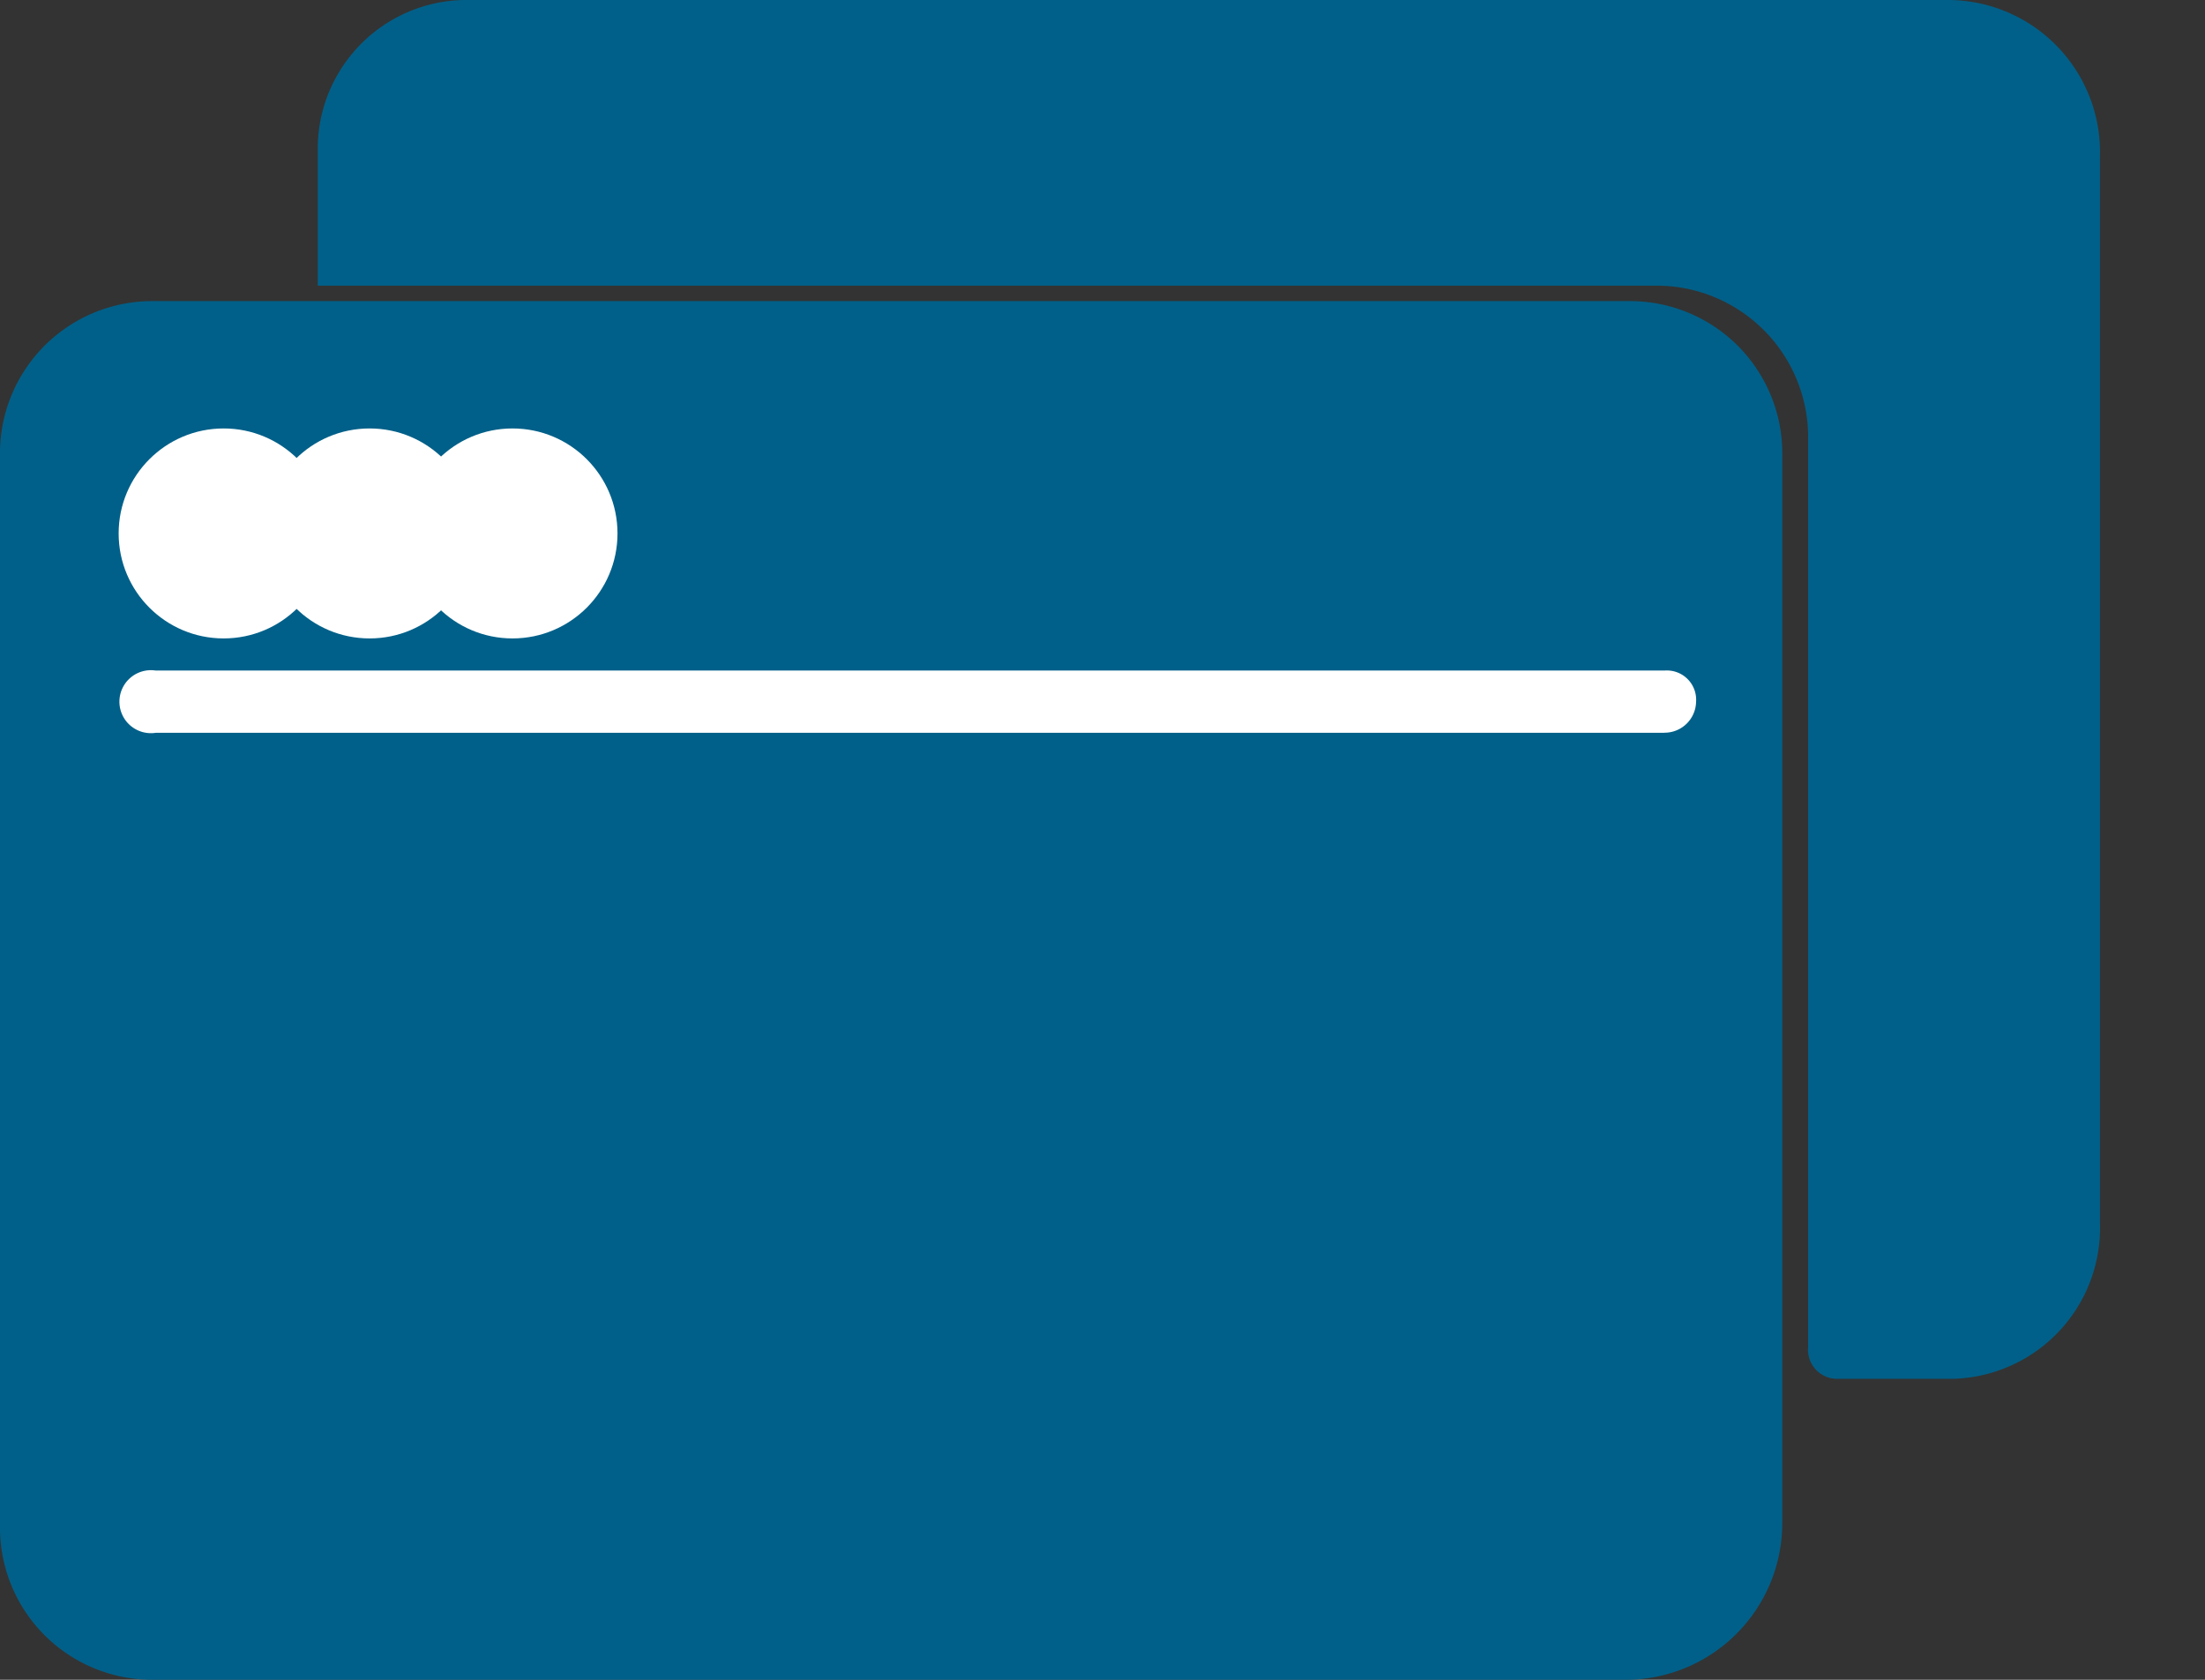 <svg xmlns="http://www.w3.org/2000/svg" width="21" height="16" viewBox="0 0 21 16">
    <rect x="0" y="0" width="21" height="16" fill="#333333" stroke="none"/>
    <g fill="none" fill-rule="nonzero">
        <path fill="#006089" d="M15.5 16H1.448A1.45 1.45 0 0 1 0 14.522V4.347a1.45 1.45 0 0 1 1.448-1.479h14.078a1.45 1.45 0 0 1 1.448 1.48v10.174A1.493 1.493 0 0 1 15.5 16z"/>
        <circle cx="2.13" cy="5.081" r="1" fill="#FFF"/>
        <circle cx="3.52" cy="5.081" r="1" fill="#FFF"/>
        <circle cx="4.881" cy="5.081" r="1" fill="#FFF"/>
        <path fill="#FFF" d="M15.853 6.98H1.483a.3.3 0 1 1 0-.593h14.37a.279.279 0 0 1 .3.3.3.3 0 0 1-.3.292z"/>
        <path fill="#006089" d="M17.22 12.363V4.2a1.444 1.444 0 0 0-1.42-1.479H3.026v-1.3A1.418 1.418 0 0 1 4.474 0h14.078A1.45 1.45 0 0 1 20 1.478v10.175a1.439 1.439 0 0 1-1.39 1.48h-1.1a.277.277 0 0 1-.29-.3v-.47z"/>
    </g>
</svg>
